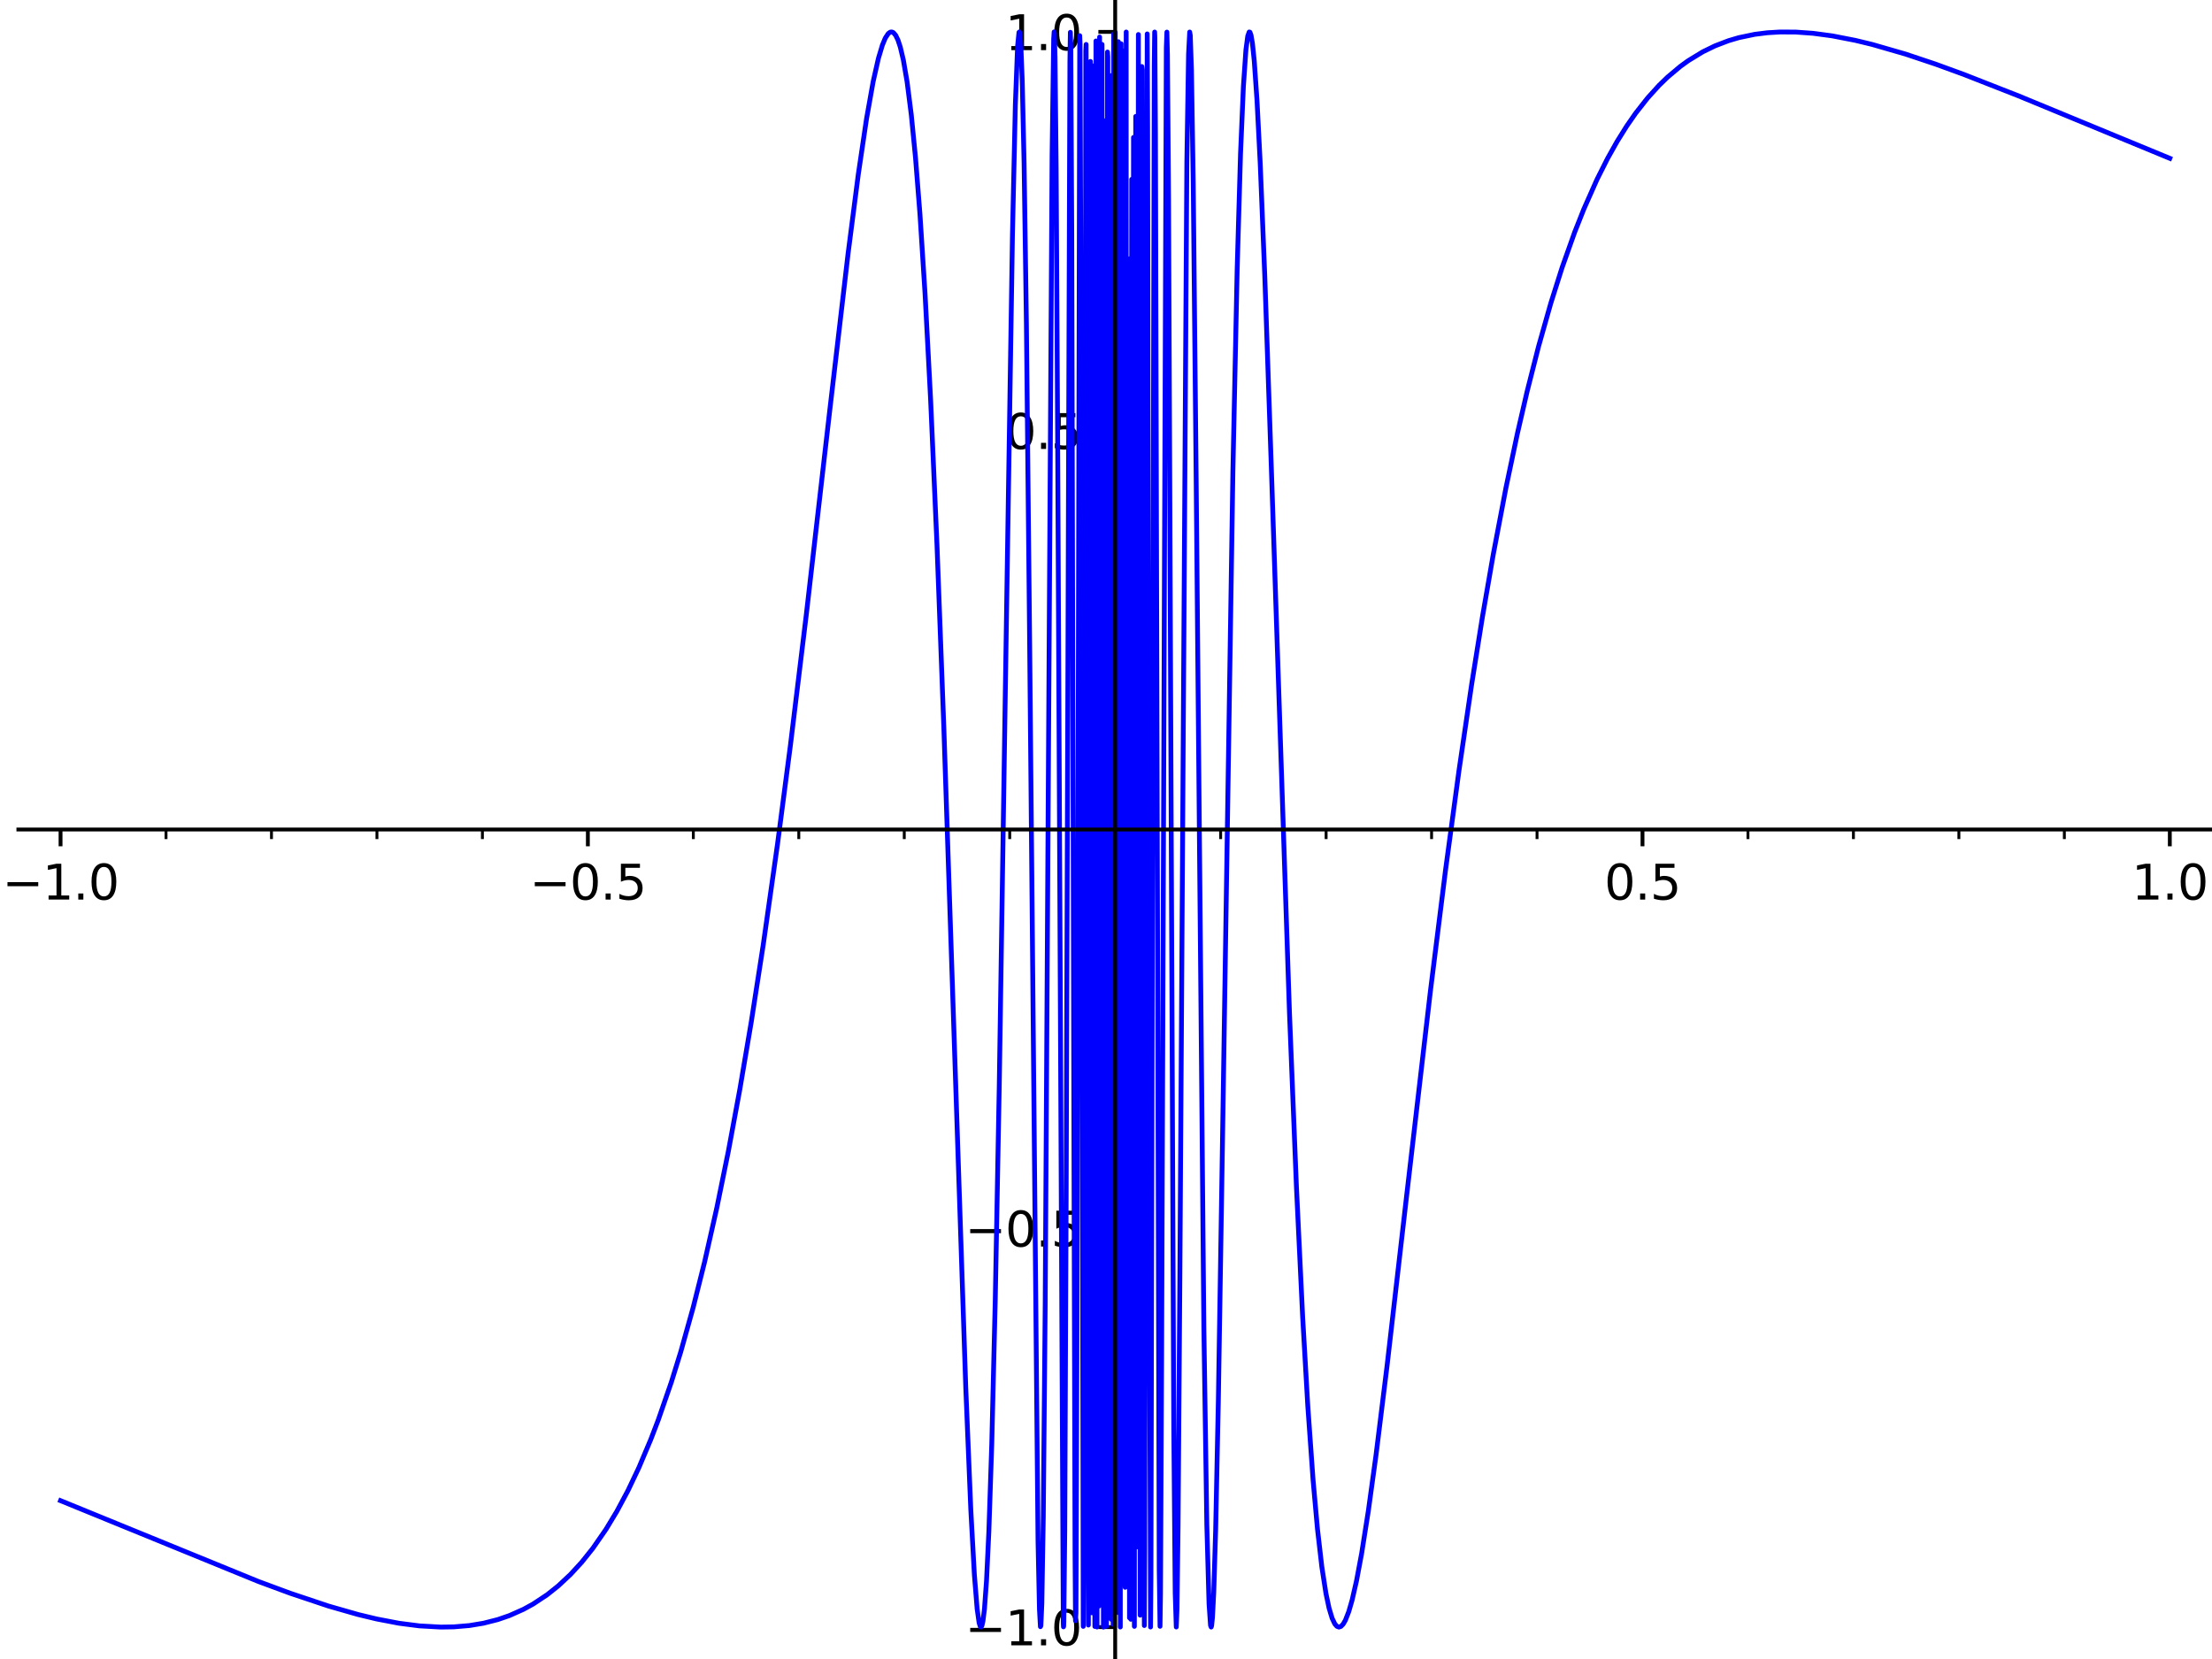 <?xml version="1.0" encoding="utf-8" standalone="no"?>
<!DOCTYPE svg PUBLIC "-//W3C//DTD SVG 1.1//EN"
  "http://www.w3.org/Graphics/SVG/1.1/DTD/svg11.dtd">
<svg xmlns:xlink="http://www.w3.org/1999/xlink" width="460.8pt" height="345.6pt" viewBox="0 0 460.8 345.6" xmlns="http://www.w3.org/2000/svg" version="1.1">
 <defs>
  <style type="text/css">*{stroke-linejoin: round; stroke-linecap: butt}</style>
 </defs>
 <g id="figure_1">
  <g id="patch_1">
   <path d="M 0 345.6 
L 460.8 345.6 
L 460.8 0 
L 0 0 
z
" style="fill: #ffffff"/>
  </g>
  <g id="axes_1">
   <g id="patch_2">
    <path d="M 3.827 345.6 
L 460.8 345.6 
L 460.8 0 
L 3.827 0 
z
" style="fill: #ffffff"/>
   </g>
   <g id="matplotlib.axis_1">
    <g id="xtick_1">
     <g id="line2d_1">
      <defs>
       <path id="m2de1d716f8" d="M 0 0 
L 0 3.5 
" style="stroke: #000000; stroke-width: 0.8"/>
      </defs>
      <g>
       <use xlink:href="#m2de1d716f8" x="12.614" y="172.799" style="stroke: #000000; stroke-width: 0.8"/>
      </g>
     </g>
     <g id="text_1">
      <!-- −1.0 -->
      <g transform="translate(0.473 187.397) scale(0.1 -0.1)">
       <defs>
        <path id="DejaVuSans-2212" d="M 678 2272 
L 4684 2272 
L 4684 1741 
L 678 1741 
L 678 2272 
z
" transform="scale(0.016)"/>
        <path id="DejaVuSans-31" d="M 794 531 
L 1825 531 
L 1825 4091 
L 703 3866 
L 703 4441 
L 1819 4666 
L 2450 4666 
L 2450 531 
L 3481 531 
L 3481 0 
L 794 0 
L 794 531 
z
" transform="scale(0.016)"/>
        <path id="DejaVuSans-2e" d="M 684 794 
L 1344 794 
L 1344 0 
L 684 0 
L 684 794 
z
" transform="scale(0.016)"/>
        <path id="DejaVuSans-30" d="M 2034 4250 
Q 1547 4250 1301 3770 
Q 1056 3291 1056 2328 
Q 1056 1369 1301 889 
Q 1547 409 2034 409 
Q 2525 409 2770 889 
Q 3016 1369 3016 2328 
Q 3016 3291 2770 3770 
Q 2525 4250 2034 4250 
z
M 2034 4750 
Q 2819 4750 3233 4129 
Q 3647 3509 3647 2328 
Q 3647 1150 3233 529 
Q 2819 -91 2034 -91 
Q 1250 -91 836 529 
Q 422 1150 422 2328 
Q 422 3509 836 4129 
Q 1250 4750 2034 4750 
z
" transform="scale(0.016)"/>
       </defs>
       <use xlink:href="#DejaVuSans-2212"/>
       <use xlink:href="#DejaVuSans-31" transform="translate(83.789 0)"/>
       <use xlink:href="#DejaVuSans-2e" transform="translate(147.412 0)"/>
       <use xlink:href="#DejaVuSans-30" transform="translate(179.199 0)"/>
      </g>
     </g>
    </g>
    <g id="xtick_2">
     <g id="line2d_2">
      <g>
       <use xlink:href="#m2de1d716f8" x="122.464" y="172.799" style="stroke: #000000; stroke-width: 0.8"/>
      </g>
     </g>
     <g id="text_2">
      <!-- −0.5 -->
      <g transform="translate(110.322 187.397) scale(0.1 -0.1)">
       <defs>
        <path id="DejaVuSans-35" d="M 691 4666 
L 3169 4666 
L 3169 4134 
L 1269 4134 
L 1269 2991 
Q 1406 3038 1543 3061 
Q 1681 3084 1819 3084 
Q 2600 3084 3056 2656 
Q 3513 2228 3513 1497 
Q 3513 744 3044 326 
Q 2575 -91 1722 -91 
Q 1428 -91 1123 -41 
Q 819 9 494 109 
L 494 744 
Q 775 591 1075 516 
Q 1375 441 1709 441 
Q 2250 441 2565 725 
Q 2881 1009 2881 1497 
Q 2881 1984 2565 2268 
Q 2250 2553 1709 2553 
Q 1456 2553 1204 2497 
Q 953 2441 691 2322 
L 691 4666 
z
" transform="scale(0.016)"/>
       </defs>
       <use xlink:href="#DejaVuSans-2212"/>
       <use xlink:href="#DejaVuSans-30" transform="translate(83.789 0)"/>
       <use xlink:href="#DejaVuSans-2e" transform="translate(147.412 0)"/>
       <use xlink:href="#DejaVuSans-35" transform="translate(179.199 0)"/>
      </g>
     </g>
    </g>
    <g id="xtick_3">
     <g id="line2d_3">
      <g>
       <use xlink:href="#m2de1d716f8" x="232.313" y="172.799" style="stroke: #000000; stroke-width: 0.8"/>
      </g>
     </g>
    </g>
    <g id="xtick_4">
     <g id="line2d_4">
      <g>
       <use xlink:href="#m2de1d716f8" x="342.163" y="172.799" style="stroke: #000000; stroke-width: 0.8"/>
      </g>
     </g>
     <g id="text_3">
      <!-- 0.5 -->
      <g transform="translate(334.211 187.397) scale(0.1 -0.1)">
       <use xlink:href="#DejaVuSans-30"/>
       <use xlink:href="#DejaVuSans-2e" transform="translate(63.623 0)"/>
       <use xlink:href="#DejaVuSans-35" transform="translate(95.41 0)"/>
      </g>
     </g>
    </g>
    <g id="xtick_5">
     <g id="line2d_5">
      <g>
       <use xlink:href="#m2de1d716f8" x="452.012" y="172.799" style="stroke: #000000; stroke-width: 0.8"/>
      </g>
     </g>
     <g id="text_4">
      <!-- 1.0 -->
      <g transform="translate(444.06 187.397) scale(0.1 -0.1)">
       <use xlink:href="#DejaVuSans-31"/>
       <use xlink:href="#DejaVuSans-2e" transform="translate(63.623 0)"/>
       <use xlink:href="#DejaVuSans-30" transform="translate(95.41 0)"/>
      </g>
     </g>
    </g>
    <g id="xtick_6">
     <g id="line2d_6">
      <defs>
       <path id="m1b83eb9b67" d="M 0 0 
L 0 2 
" style="stroke: #000000; stroke-width: 0.6"/>
      </defs>
      <g>
       <use xlink:href="#m1b83eb9b67" x="34.584" y="172.799" style="stroke: #000000; stroke-width: 0.6"/>
      </g>
     </g>
    </g>
    <g id="xtick_7">
     <g id="line2d_7">
      <g>
       <use xlink:href="#m1b83eb9b67" x="56.554" y="172.799" style="stroke: #000000; stroke-width: 0.6"/>
      </g>
     </g>
    </g>
    <g id="xtick_8">
     <g id="line2d_8">
      <g>
       <use xlink:href="#m1b83eb9b67" x="78.524" y="172.799" style="stroke: #000000; stroke-width: 0.6"/>
      </g>
     </g>
    </g>
    <g id="xtick_9">
     <g id="line2d_9">
      <g>
       <use xlink:href="#m1b83eb9b67" x="100.494" y="172.799" style="stroke: #000000; stroke-width: 0.6"/>
      </g>
     </g>
    </g>
    <g id="xtick_10">
     <g id="line2d_10">
      <g>
       <use xlink:href="#m1b83eb9b67" x="144.434" y="172.799" style="stroke: #000000; stroke-width: 0.6"/>
      </g>
     </g>
    </g>
    <g id="xtick_11">
     <g id="line2d_11">
      <g>
       <use xlink:href="#m1b83eb9b67" x="166.404" y="172.799" style="stroke: #000000; stroke-width: 0.6"/>
      </g>
     </g>
    </g>
    <g id="xtick_12">
     <g id="line2d_12">
      <g>
       <use xlink:href="#m1b83eb9b67" x="188.374" y="172.799" style="stroke: #000000; stroke-width: 0.6"/>
      </g>
     </g>
    </g>
    <g id="xtick_13">
     <g id="line2d_13">
      <g>
       <use xlink:href="#m1b83eb9b67" x="210.343" y="172.799" style="stroke: #000000; stroke-width: 0.6"/>
      </g>
     </g>
    </g>
    <g id="xtick_14">
     <g id="line2d_14">
      <g>
       <use xlink:href="#m1b83eb9b67" x="254.283" y="172.799" style="stroke: #000000; stroke-width: 0.6"/>
      </g>
     </g>
    </g>
    <g id="xtick_15">
     <g id="line2d_15">
      <g>
       <use xlink:href="#m1b83eb9b67" x="276.253" y="172.799" style="stroke: #000000; stroke-width: 0.6"/>
      </g>
     </g>
    </g>
    <g id="xtick_16">
     <g id="line2d_16">
      <g>
       <use xlink:href="#m1b83eb9b67" x="298.223" y="172.799" style="stroke: #000000; stroke-width: 0.6"/>
      </g>
     </g>
    </g>
    <g id="xtick_17">
     <g id="line2d_17">
      <g>
       <use xlink:href="#m1b83eb9b67" x="320.193" y="172.799" style="stroke: #000000; stroke-width: 0.6"/>
      </g>
     </g>
    </g>
    <g id="xtick_18">
     <g id="line2d_18">
      <g>
       <use xlink:href="#m1b83eb9b67" x="364.133" y="172.799" style="stroke: #000000; stroke-width: 0.6"/>
      </g>
     </g>
    </g>
    <g id="xtick_19">
     <g id="line2d_19">
      <g>
       <use xlink:href="#m1b83eb9b67" x="386.102" y="172.799" style="stroke: #000000; stroke-width: 0.6"/>
      </g>
     </g>
    </g>
    <g id="xtick_20">
     <g id="line2d_20">
      <g>
       <use xlink:href="#m1b83eb9b67" x="408.072" y="172.799" style="stroke: #000000; stroke-width: 0.6"/>
      </g>
     </g>
    </g>
    <g id="xtick_21">
     <g id="line2d_21">
      <g>
       <use xlink:href="#m1b83eb9b67" x="430.042" y="172.799" style="stroke: #000000; stroke-width: 0.6"/>
      </g>
     </g>
    </g>
   </g>
   <g id="matplotlib.axis_2">
    <g id="ytick_1">
     <g id="line2d_22">
      <defs>
       <path id="me76b3a2b80" d="M 0 0 
L -3.5 0 
" style="stroke: #000000; stroke-width: 0.8"/>
      </defs>
      <g>
       <use xlink:href="#me76b3a2b80" x="232.313" y="338.954" style="stroke: #000000; stroke-width: 0.8"/>
      </g>
     </g>
     <g id="text_5">
      <!-- −1.0 -->
      <g transform="translate(201.03 342.753) scale(0.1 -0.1)">
       <use xlink:href="#DejaVuSans-2212"/>
       <use xlink:href="#DejaVuSans-31" transform="translate(83.789 0)"/>
       <use xlink:href="#DejaVuSans-2e" transform="translate(147.412 0)"/>
       <use xlink:href="#DejaVuSans-30" transform="translate(179.199 0)"/>
      </g>
     </g>
    </g>
    <g id="ytick_2">
     <g id="line2d_23">
      <g>
       <use xlink:href="#me76b3a2b80" x="232.313" y="255.877" style="stroke: #000000; stroke-width: 0.8"/>
      </g>
     </g>
     <g id="text_6">
      <!-- −0.5 -->
      <g transform="translate(201.03 259.676) scale(0.1 -0.1)">
       <use xlink:href="#DejaVuSans-2212"/>
       <use xlink:href="#DejaVuSans-30" transform="translate(83.789 0)"/>
       <use xlink:href="#DejaVuSans-2e" transform="translate(147.412 0)"/>
       <use xlink:href="#DejaVuSans-35" transform="translate(179.199 0)"/>
      </g>
     </g>
    </g>
    <g id="ytick_3">
     <g id="line2d_24">
      <g>
       <use xlink:href="#me76b3a2b80" x="232.313" y="172.799" style="stroke: #000000; stroke-width: 0.8"/>
      </g>
     </g>
    </g>
    <g id="ytick_4">
     <g id="line2d_25">
      <g>
       <use xlink:href="#me76b3a2b80" x="232.313" y="89.721" style="stroke: #000000; stroke-width: 0.8"/>
      </g>
     </g>
     <g id="text_7">
      <!-- 0.5 -->
      <g transform="translate(209.41 93.521) scale(0.1 -0.1)">
       <use xlink:href="#DejaVuSans-30"/>
       <use xlink:href="#DejaVuSans-2e" transform="translate(63.623 0)"/>
       <use xlink:href="#DejaVuSans-35" transform="translate(95.41 0)"/>
      </g>
     </g>
    </g>
    <g id="ytick_5">
     <g id="line2d_26">
      <g>
       <use xlink:href="#me76b3a2b80" x="232.313" y="6.644" style="stroke: #000000; stroke-width: 0.8"/>
      </g>
     </g>
     <g id="text_8">
      <!-- 1.0 -->
      <g transform="translate(209.41 10.443) scale(0.1 -0.1)">
       <use xlink:href="#DejaVuSans-31"/>
       <use xlink:href="#DejaVuSans-2e" transform="translate(63.623 0)"/>
       <use xlink:href="#DejaVuSans-30" transform="translate(95.41 0)"/>
      </g>
     </g>
    </g>
    <g id="ytick_6">
     <g id="line2d_27">
      <defs>
       <path id="m2d75904974" d="M 0 0 
L -2 0 
" style="stroke: #000000; stroke-width: 0.6"/>
      </defs>
      <g>
       <use xlink:href="#m2d75904974" x="232.313" y="322.339" style="stroke: #000000; stroke-width: 0.6"/>
      </g>
     </g>
    </g>
    <g id="ytick_7">
     <g id="line2d_28">
      <g>
       <use xlink:href="#m2d75904974" x="232.313" y="305.723" style="stroke: #000000; stroke-width: 0.6"/>
      </g>
     </g>
    </g>
    <g id="ytick_8">
     <g id="line2d_29">
      <g>
       <use xlink:href="#m2d75904974" x="232.313" y="289.108" style="stroke: #000000; stroke-width: 0.6"/>
      </g>
     </g>
    </g>
    <g id="ytick_9">
     <g id="line2d_30">
      <g>
       <use xlink:href="#m2d75904974" x="232.313" y="272.492" style="stroke: #000000; stroke-width: 0.6"/>
      </g>
     </g>
    </g>
    <g id="ytick_10">
     <g id="line2d_31">
      <g>
       <use xlink:href="#m2d75904974" x="232.313" y="239.261" style="stroke: #000000; stroke-width: 0.6"/>
      </g>
     </g>
    </g>
    <g id="ytick_11">
     <g id="line2d_32">
      <g>
       <use xlink:href="#m2d75904974" x="232.313" y="222.646" style="stroke: #000000; stroke-width: 0.6"/>
      </g>
     </g>
    </g>
    <g id="ytick_12">
     <g id="line2d_33">
      <g>
       <use xlink:href="#m2d75904974" x="232.313" y="206.03" style="stroke: #000000; stroke-width: 0.6"/>
      </g>
     </g>
    </g>
    <g id="ytick_13">
     <g id="line2d_34">
      <g>
       <use xlink:href="#m2d75904974" x="232.313" y="189.415" style="stroke: #000000; stroke-width: 0.6"/>
      </g>
     </g>
    </g>
    <g id="ytick_14">
     <g id="line2d_35">
      <g>
       <use xlink:href="#m2d75904974" x="232.313" y="156.183" style="stroke: #000000; stroke-width: 0.6"/>
      </g>
     </g>
    </g>
    <g id="ytick_15">
     <g id="line2d_36">
      <g>
       <use xlink:href="#m2d75904974" x="232.313" y="139.568" style="stroke: #000000; stroke-width: 0.6"/>
      </g>
     </g>
    </g>
    <g id="ytick_16">
     <g id="line2d_37">
      <g>
       <use xlink:href="#m2d75904974" x="232.313" y="122.952" style="stroke: #000000; stroke-width: 0.6"/>
      </g>
     </g>
    </g>
    <g id="ytick_17">
     <g id="line2d_38">
      <g>
       <use xlink:href="#m2d75904974" x="232.313" y="106.337" style="stroke: #000000; stroke-width: 0.6"/>
      </g>
     </g>
    </g>
    <g id="ytick_18">
     <g id="line2d_39">
      <g>
       <use xlink:href="#m2d75904974" x="232.313" y="73.106" style="stroke: #000000; stroke-width: 0.6"/>
      </g>
     </g>
    </g>
    <g id="ytick_19">
     <g id="line2d_40">
      <g>
       <use xlink:href="#m2d75904974" x="232.313" y="56.49" style="stroke: #000000; stroke-width: 0.6"/>
      </g>
     </g>
    </g>
    <g id="ytick_20">
     <g id="line2d_41">
      <g>
       <use xlink:href="#m2d75904974" x="232.313" y="39.875" style="stroke: #000000; stroke-width: 0.6"/>
      </g>
     </g>
    </g>
    <g id="ytick_21">
     <g id="line2d_42">
      <g>
       <use xlink:href="#m2d75904974" x="232.313" y="23.259" style="stroke: #000000; stroke-width: 0.6"/>
      </g>
     </g>
    </g>
   </g>
   <g id="line2d_43">
    <path d="M 12.614 312.614 
L 53.839 329.453 
L 60.457 331.901 
L 68.409 334.564 
L 74.577 336.33 
L 78.464 337.263 
L 83.117 338.153 
L 87.369 338.702 
L 91.799 338.95 
L 94.508 338.908 
L 97.775 338.633 
L 100.722 338.144 
L 103.687 337.392 
L 106.117 336.555 
L 109.06 335.245 
L 111.082 334.135 
L 113.975 332.217 
L 116.298 330.366 
L 118.855 327.974 
L 121.17 325.453 
L 123.503 322.535 
L 126.235 318.589 
L 128.499 314.842 
L 130.793 310.559 
L 133.074 305.769 
L 135.569 299.867 
L 137.145 295.752 
L 139.854 287.92 
L 141.816 281.597 
L 144.393 272.393 
L 146.777 262.898 
L 149.316 251.661 
L 151.725 239.853 
L 154.11 226.994 
L 156.496 212.918 
L 158.987 196.876 
L 161.967 175.871 
L 164.658 155.26 
L 167.991 127.843 
L 172.755 86.343 
L 176.678 52.763 
L 178.802 36.299 
L 180.514 24.739 
L 181.896 16.99 
L 182.992 12.142 
L 183.811 9.411 
L 184.425 7.933 
L 185.039 6.995 
L 185.449 6.693 
L 185.773 6.65 
L 186.098 6.786 
L 186.584 7.346 
L 187.07 8.354 
L 187.557 9.837 
L 188.186 12.504 
L 188.964 17.045 
L 189.837 23.905 
L 190.71 32.769 
L 191.643 44.608 
L 192.701 61.129 
L 193.86 83.169 
L 195.195 113.604 
L 196.614 151.429 
L 198.538 209.31 
L 201.183 288.969 
L 202.238 314.538 
L 202.981 328.072 
L 203.559 335.186 
L 203.972 338.089 
L 204.22 338.86 
L 204.385 338.941 
L 204.55 338.662 
L 204.776 337.672 
L 205.081 335.175 
L 205.508 329.316 
L 205.997 319.063 
L 206.607 300.678 
L 207.329 270.872 
L 208.17 225.866 
L 209.398 145.878 
L 210.913 48.913 
L 211.519 21.783 
L 211.98 9.65 
L 212.27 6.741 
L 212.35 6.651 
L 212.376 6.691 
L 212.481 7.209 
L 212.666 9.529 
L 212.954 16.895 
L 213.339 34.085 
L 213.819 67.404 
L 214.491 133.488 
L 216.239 320.979 
L 216.538 335.295 
L 216.738 338.869 
L 216.837 338.665 
L 217.037 334.021 
L 217.336 316.028 
L 217.735 271.745 
L 218.333 171.624 
L 219.168 32.501 
L 219.5 8.113 
L 219.594 6.646 
L 219.642 6.934 
L 219.784 12.046 
L 220.02 35.05 
L 220.352 95.756 
L 221.505 338.216 
L 221.541 338.9 
L 221.577 338.795 
L 221.614 337.883 
L 221.809 319.087 
L 222.101 249.372 
L 222.879 12.874 
L 222.976 6.729 
L 223.074 10.498 
L 223.268 48.697 
L 223.657 213.718 
L 223.949 323.404 
L 224.047 337.618 
L 224.144 335.974 
L 224.339 282.959 
L 224.928 7.429 
L 224.995 9.15 
L 225.128 49.122 
L 225.662 338.804 
L 225.728 327.277 
L 225.928 197.301 
L 226.195 10.584 
L 226.262 9.258 
L 226.395 82.472 
L 226.729 338.529 
L 226.862 257.714 
L 227.166 12.8 
L 227.318 172.972 
L 227.47 335.981 
L 227.546 315.848 
L 227.774 13.733 
L 227.85 29.52 
L 228.078 338.826 
L 228.306 8.535 
L 228.382 70.67 
L 228.534 338.936 
L 228.762 36.169 
L 228.914 334.581 
L 229.066 7.713 
L 229.218 331.819 
L 229.365 44.037 
L 229.435 307.391 
L 229.506 217.803 
L 229.577 9.252 
L 229.648 284.392 
L 229.718 199.162 
L 229.789 39.681 
L 229.86 338.948 
L 229.93 25.113 
L 230.001 288.826 
L 230.072 75.024 
L 230.143 277.351 
L 230.213 37.932 
L 230.284 337.764 
L 230.355 40.27 
L 230.425 150.156 
L 230.496 338.77 
L 230.708 10.838 
L 230.779 11.837 
L 230.85 67.677 
L 230.92 273.694 
L 230.991 227.627 
L 231.133 63.58 
L 231.203 172.083 
L 231.274 42.201 
L 231.345 270.546 
L 231.415 114.694 
L 231.486 337.33 
L 231.557 336.707 
L 231.611 15.711 
L 231.666 154.662 
L 231.774 52.715 
L 231.883 338.395 
L 231.992 7.037 
L 232.046 46.159 
L 232.1 334.686 
L 232.155 44.024 
L 232.318 6.731 
L 232.372 239.783 
L 232.427 199.401 
L 232.481 184.006 
L 232.535 136.753 
L 232.59 170.041 
L 232.698 334.28 
L 232.753 232.398 
L 232.807 330.47 
L 232.861 335.911 
L 232.97 8.688 
L 233.025 34.033 
L 233.079 316.979 
L 233.133 300.723 
L 233.188 184.37 
L 233.242 306.167 
L 233.296 240.25 
L 233.339 73.886 
L 233.381 338.936 
L 233.55 9.117 
L 233.592 34.517 
L 233.677 306.734 
L 233.719 287.734 
L 233.761 36.791 
L 233.803 139.567 
L 233.845 322.676 
L 233.888 12.172 
L 233.972 94.643 
L 234.099 254.877 
L 234.183 330.061 
L 234.226 10.584 
L 234.268 279.024 
L 234.31 184.49 
L 234.352 39.314 
L 234.395 330.667 
L 234.437 137.898 
L 234.479 41.388 
L 234.521 315.092 
L 234.563 213.214 
L 234.606 6.67 
L 234.648 196.856 
L 234.74 80.491 
L 234.833 288.415 
L 234.925 63.877 
L 235.018 244.941 
L 235.203 74.29 
L 235.295 337.027 
L 235.388 53.879 
L 235.48 130.511 
L 235.573 337.327 
L 235.758 37.358 
L 235.943 296.98 
L 236.128 28.634 
L 236.312 338.804 
L 236.59 24.252 
L 236.867 322.239 
L 237.145 7.187 
L 237.33 203.621 
L 237.515 336.472 
L 237.693 171.841 
L 237.866 13.858 
L 237.952 14.55 
L 238.211 244.937 
L 238.384 338.628 
L 238.47 322.797 
L 238.988 7.065 
L 239.074 26.303 
L 239.419 252.325 
L 239.678 338.935 
L 239.765 328.271 
L 240.023 209.093 
L 240.452 13.669 
L 240.535 6.675 
L 240.576 7.74 
L 240.701 27.752 
L 240.95 122.733 
L 241.489 327.023 
L 241.655 338.792 
L 241.754 331.943 
L 241.986 282.733 
L 242.968 9.921 
L 243.084 6.686 
L 243.199 11.367 
L 243.431 41.407 
L 243.845 139.469 
L 244.517 297.348 
L 244.816 331.865 
L 245.04 338.932 
L 245.19 335.075 
L 245.414 317.944 
L 245.787 266.289 
L 247.241 33.868 
L 247.596 11.328 
L 247.834 6.672 
L 247.957 7.363 
L 248.203 14.603 
L 248.573 38.05 
L 249.188 100.117 
L 250.789 276.687 
L 251.405 317.663 
L 251.864 334.122 
L 252.177 338.605 
L 252.311 338.947 
L 252.4 338.673 
L 252.579 336.973 
L 252.847 331.725 
L 253.242 318.779 
L 253.804 291.796 
L 254.707 235.334 
L 256.835 98.237 
L 257.726 56.017 
L 258.425 31.996 
L 259.022 17.997 
L 259.55 10.369 
L 259.928 7.505 
L 260.23 6.664 
L 260.381 6.703 
L 260.608 7.306 
L 260.91 9.077 
L 261.288 12.729 
L 261.858 20.947 
L 262.524 33.987 
L 263.476 57.5 
L 264.84 97.375 
L 268.621 211.027 
L 270.07 247.208 
L 271.367 274.358 
L 272.439 292.911 
L 273.536 308.304 
L 274.45 318.491 
L 275.364 326.424 
L 276.222 331.962 
L 276.865 334.99 
L 277.504 337.109 
L 278.07 338.295 
L 278.494 338.786 
L 278.919 338.954 
L 279.343 338.815 
L 279.807 338.333 
L 280.271 337.525 
L 280.966 335.748 
L 281.662 333.351 
L 282.59 329.298 
L 283.652 323.617 
L 285.038 314.838 
L 286.655 303.085 
L 288.954 284.492 
L 292.967 249.614 
L 297.996 206.341 
L 301.127 181.281 
L 303.943 160.444 
L 306.579 142.511 
L 308.82 128.486 
L 311.069 115.517 
L 313.717 101.617 
L 316.107 90.282 
L 318.137 81.503 
L 320.508 72.175 
L 323.066 63.145 
L 325.418 55.721 
L 328.018 48.41 
L 329.935 43.572 
L 332.679 37.393 
L 334.88 33.022 
L 336.858 29.496 
L 338.882 26.255 
L 340.726 23.6 
L 343.241 20.399 
L 345.601 17.798 
L 347.382 16.072 
L 350.054 13.829 
L 351.683 12.65 
L 354.717 10.798 
L 357.262 9.557 
L 360.073 8.481 
L 362.216 7.848 
L 365.537 7.153 
L 368.195 6.82 
L 370.826 6.663 
L 374.112 6.682 
L 377.703 6.94 
L 381.671 7.471 
L 386.515 8.413 
L 389.999 9.255 
L 396.95 11.263 
L 403.205 13.355 
L 409.081 15.498 
L 420.554 19.999 
L 438.551 27.427 
L 452.012 32.984 
L 452.012 32.984 
" clip-path="url(#p42496e93b8)" style="fill: none; stroke: #0000ff; stroke-linecap: square"/>
   </g>
   <g id="patch_3">
    <path d="M 232.313 345.6 
L 232.313 0 
" style="fill: none; stroke: #000000; stroke-width: 0.8; stroke-linejoin: miter; stroke-linecap: square"/>
   </g>
   <g id="patch_4">
    <path d="M 3.827 172.799 
L 460.8 172.799 
" style="fill: none; stroke: #000000; stroke-width: 0.8; stroke-linejoin: miter; stroke-linecap: square"/>
   </g>
  </g>
 </g>
 <defs>
  <clipPath id="p42496e93b8">
   <rect x="3.827" y="0" width="456.973" height="345.6"/>
  </clipPath>
 </defs>
</svg>
